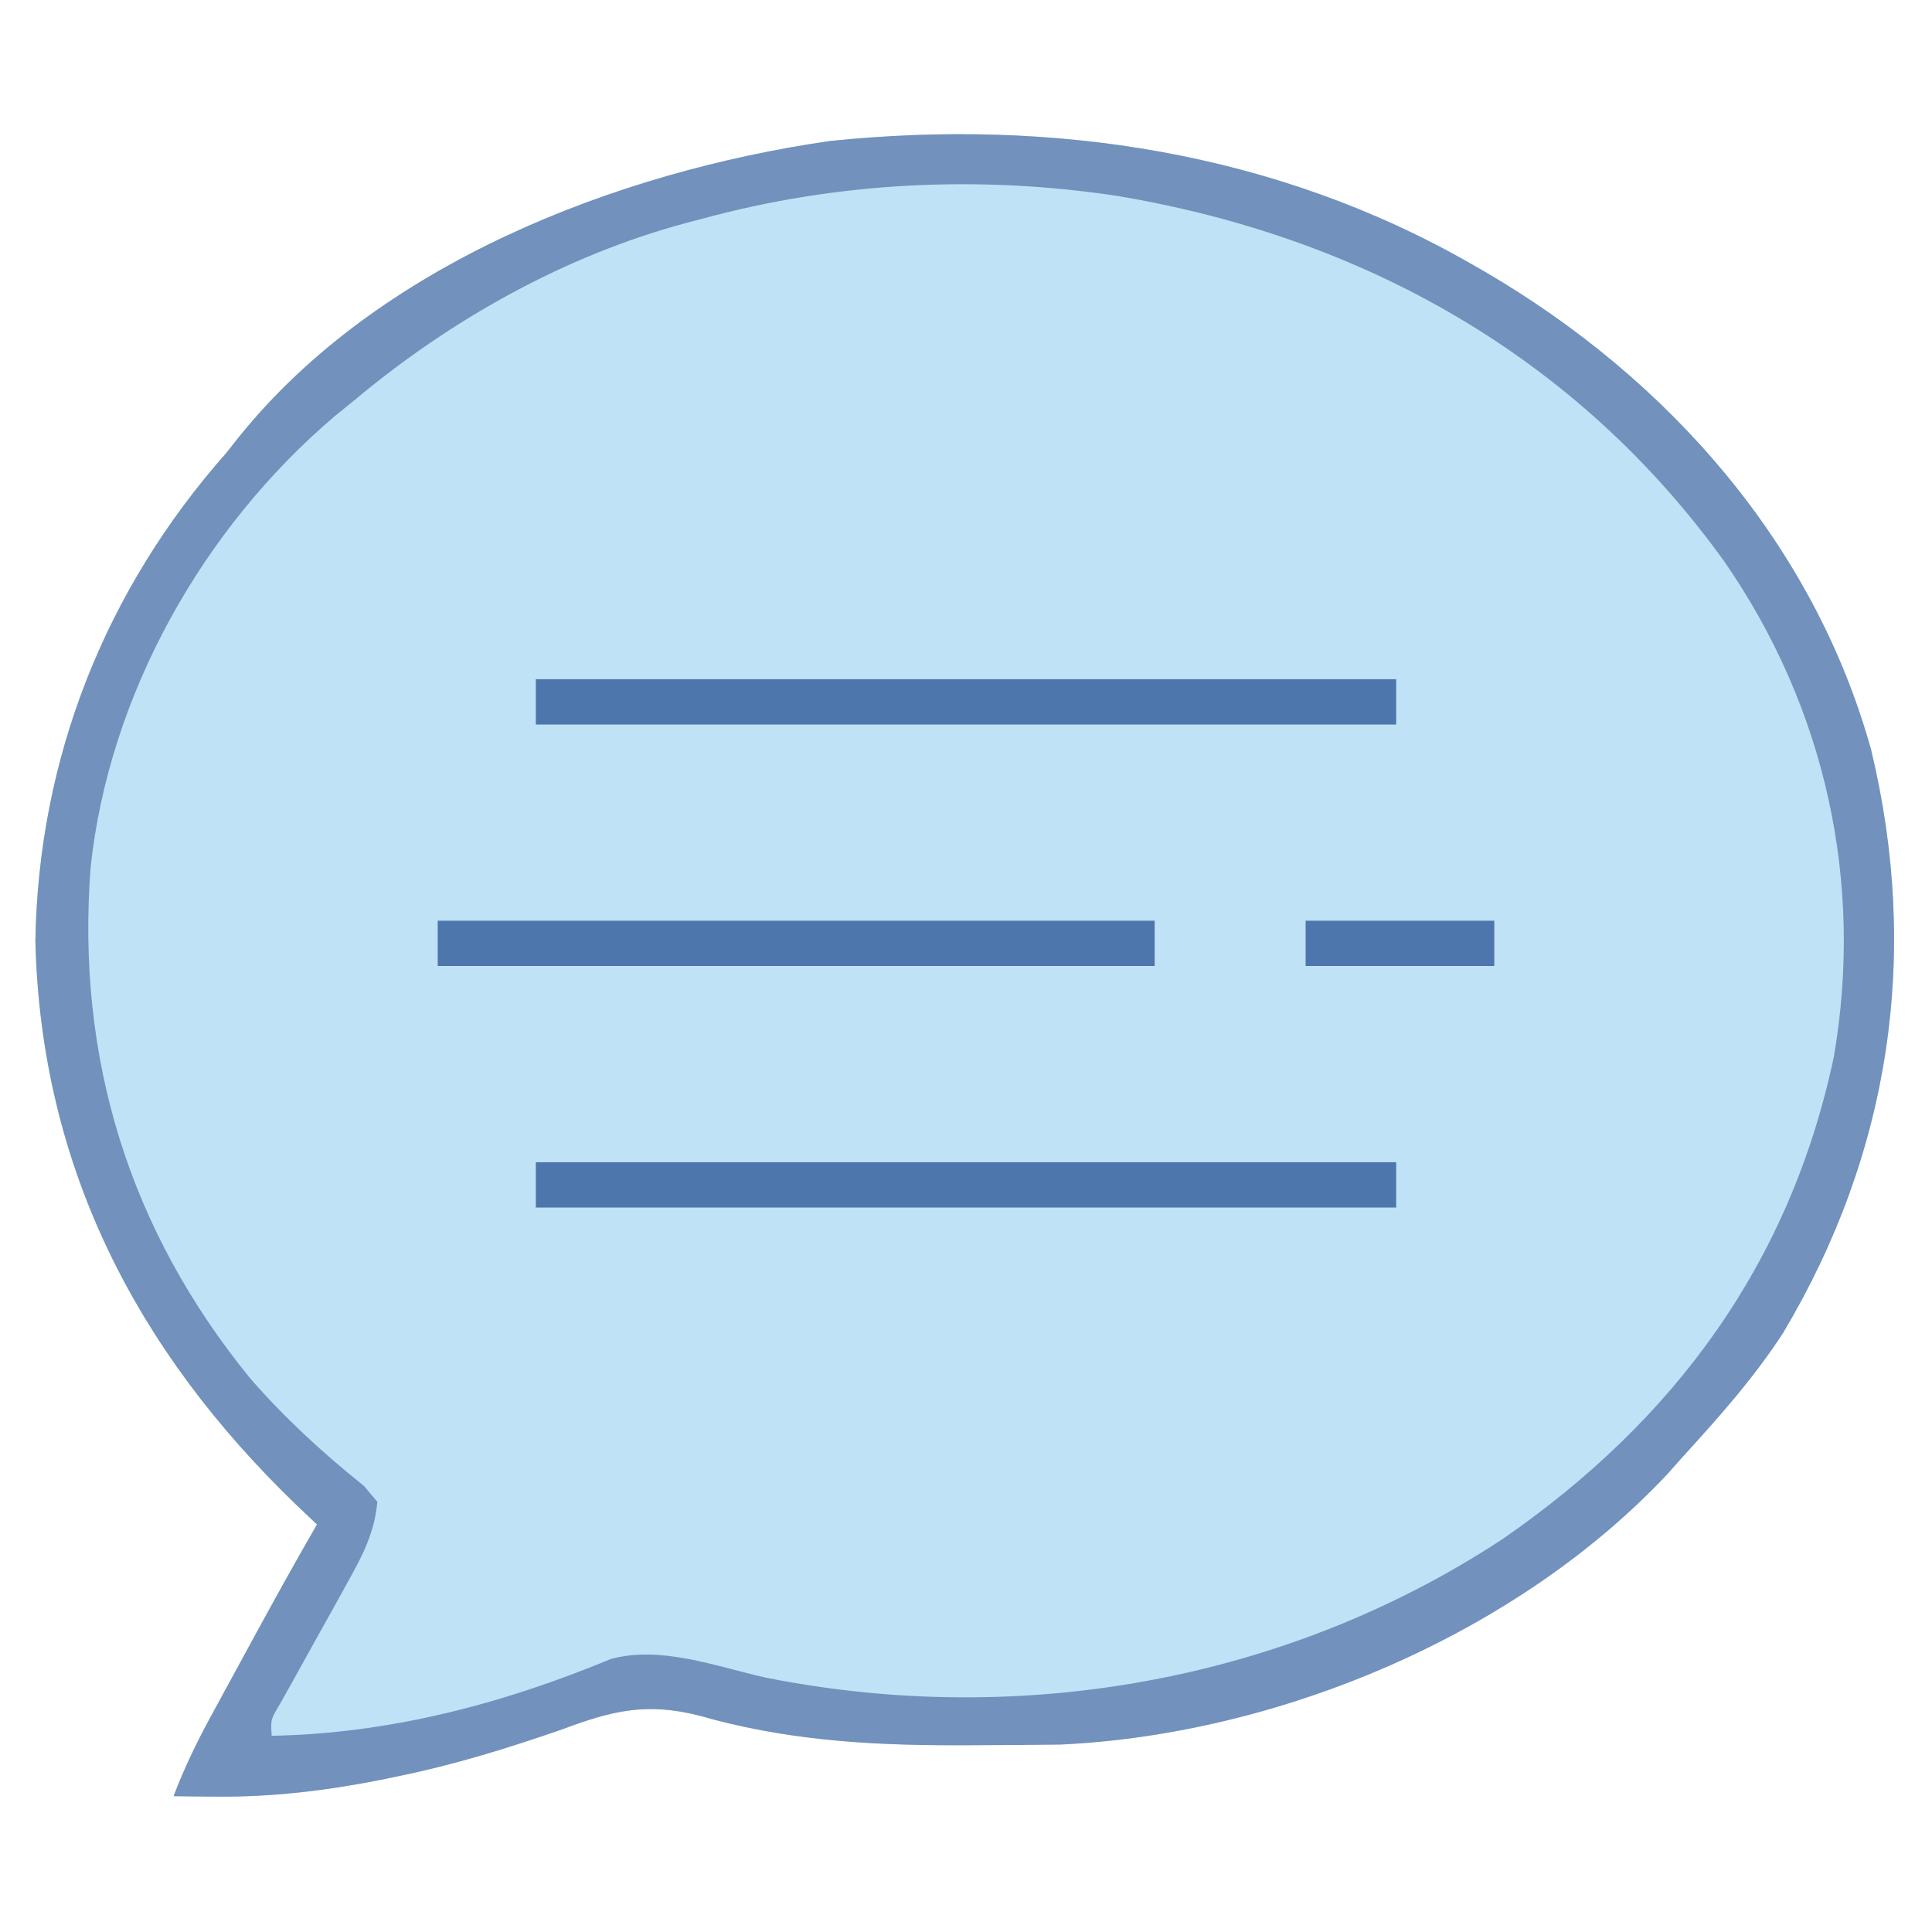 <?xml version="1.0" encoding="UTF-8"?>
<svg version="1.1" xmlns="http://www.w3.org/2000/svg" width="256" height="256">
<path d="M0 0 C0.6 0.344 1.2 0.688 1.818 1.042 C25.969 15.165 45.317 36.98 52.934 64.355 C59.439 91.403 55.488 117.772 41.27 141.613 C37.423 147.549 32.76 152.789 28 158 C27.355 158.727 26.711 159.454 26.047 160.203 C6.101 181.537 -25.479 194.812 -54.462 196.161 C-58.433 196.207 -62.404 196.245 -66.375 196.25 C-67.449 196.253 -67.449 196.253 -68.545 196.255 C-80.124 196.257 -91.095 195.553 -102.294 192.342 C-109.246 190.564 -113.814 191.637 -120.438 194.125 C-127.672 196.636 -134.805 198.842 -142.312 200.375 C-143.43 200.607 -143.43 200.607 -144.57 200.844 C-151.871 202.289 -159.111 203.148 -166.562 203.062 C-167.595 203.053 -168.628 203.044 -169.691 203.035 C-170.834 203.018 -170.834 203.018 -172 203 C-170.611 199.34 -168.972 195.945 -167.102 192.508 C-166.54 191.473 -165.977 190.438 -165.398 189.371 C-164.813 188.3 -164.228 187.229 -163.625 186.125 C-163.048 185.062 -162.47 183.998 -161.875 182.902 C-158.973 177.568 -156.04 172.257 -153 167 C-154.359 165.71 -154.359 165.71 -155.746 164.395 C-176.938 143.973 -189.587 119.513 -190.312 89.688 C-189.91 65.425 -181.021 43.104 -165 25 C-164.461 24.318 -163.922 23.636 -163.367 22.934 C-144.924 -0.004 -113.355 -12.214 -85.062 -16.312 C-55.545 -19.37 -25.913 -14.879 0 0 Z " fill="#C0E2F6" transform="translate(195,35)"/>
<path d="M0 0 C0.6 0.344 1.2 0.688 1.818 1.042 C25.969 15.165 45.317 36.98 52.934 64.355 C59.439 91.403 55.488 117.772 41.27 141.613 C37.423 147.549 32.76 152.789 28 158 C27.355 158.727 26.711 159.454 26.047 160.203 C6.101 181.537 -25.479 194.812 -54.462 196.161 C-58.433 196.207 -62.404 196.245 -66.375 196.25 C-67.449 196.253 -67.449 196.253 -68.545 196.255 C-80.124 196.257 -91.095 195.553 -102.294 192.342 C-109.246 190.564 -113.814 191.637 -120.438 194.125 C-127.672 196.636 -134.805 198.842 -142.312 200.375 C-143.43 200.607 -143.43 200.607 -144.57 200.844 C-151.871 202.289 -159.111 203.148 -166.562 203.062 C-167.595 203.053 -168.628 203.044 -169.691 203.035 C-170.834 203.018 -170.834 203.018 -172 203 C-170.611 199.34 -168.972 195.945 -167.102 192.508 C-166.54 191.473 -165.977 190.438 -165.398 189.371 C-164.813 188.3 -164.228 187.229 -163.625 186.125 C-163.048 185.062 -162.47 183.998 -161.875 182.902 C-158.973 177.568 -156.04 172.257 -153 167 C-154.359 165.71 -154.359 165.71 -155.746 164.395 C-176.938 143.973 -189.587 119.513 -190.312 89.688 C-189.91 65.425 -181.021 43.104 -165 25 C-164.461 24.318 -163.922 23.636 -163.367 22.934 C-144.924 -0.004 -113.355 -12.214 -85.062 -16.312 C-55.545 -19.37 -25.913 -14.879 0 0 Z M-102 -6 C-102.657 -5.829 -103.314 -5.657 -103.99 -5.481 C-120.101 -1.172 -135.258 7.34 -148 18 C-148.857 18.695 -149.714 19.39 -150.598 20.105 C-168.128 34.981 -180.573 57.067 -183 80 C-184.895 105.218 -177.908 127.943 -161.844 147.645 C-157.225 152.938 -152.257 157.506 -146.773 161.895 C-146.188 162.589 -145.603 163.284 -145 164 C-145.368 168.079 -146.965 171.127 -148.941 174.668 C-149.525 175.726 -150.108 176.783 -150.709 177.873 C-151.321 178.967 -151.932 180.061 -152.562 181.188 C-153.776 183.366 -154.986 185.547 -156.191 187.73 C-156.73 188.694 -157.268 189.657 -157.823 190.649 C-159.149 192.86 -159.149 192.86 -159 195 C-143.397 194.716 -128.412 190.782 -114.043 184.82 C-107.396 183.029 -100.169 185.8 -93.598 187.281 C-59.981 193.997 -24.665 187.81 4 169 C26.945 153.195 42.229 132.303 48 105 C51.985 81.835 46.865 58.785 33.535 39.477 C14.054 12.342 -14.272 -3.594 -47.043 -9.051 C-65.357 -11.817 -84.155 -10.885 -102 -6 Z " fill="#7291BC" transform="translate(195,35)"/>
<path d="M0 0 C37.62 0 75.24 0 114 0 C114 1.98 114 3.96 114 6 C76.38 6 38.76 6 0 6 C0 4.02 0 2.04 0 0 Z " fill="#4D76AC" transform="translate(71,154)"/>
<path d="M0 0 C37.62 0 75.24 0 114 0 C114 1.98 114 3.96 114 6 C76.38 6 38.76 6 0 6 C0 4.02 0 2.04 0 0 Z " fill="#4D76AC" transform="translate(71,90)"/>
<path d="M0 0 C31.35 0 62.7 0 95 0 C95 1.98 95 3.96 95 6 C63.65 6 32.3 6 0 6 C0 4.02 0 2.04 0 0 Z " fill="#4D76AC" transform="translate(58,122)"/>
<path d="M0 0 C8.25 0 16.5 0 25 0 C25 1.98 25 3.96 25 6 C16.75 6 8.5 6 0 6 C0 4.02 0 2.04 0 0 Z " fill="#4D76AC" transform="translate(173,122)"/>
</svg>
